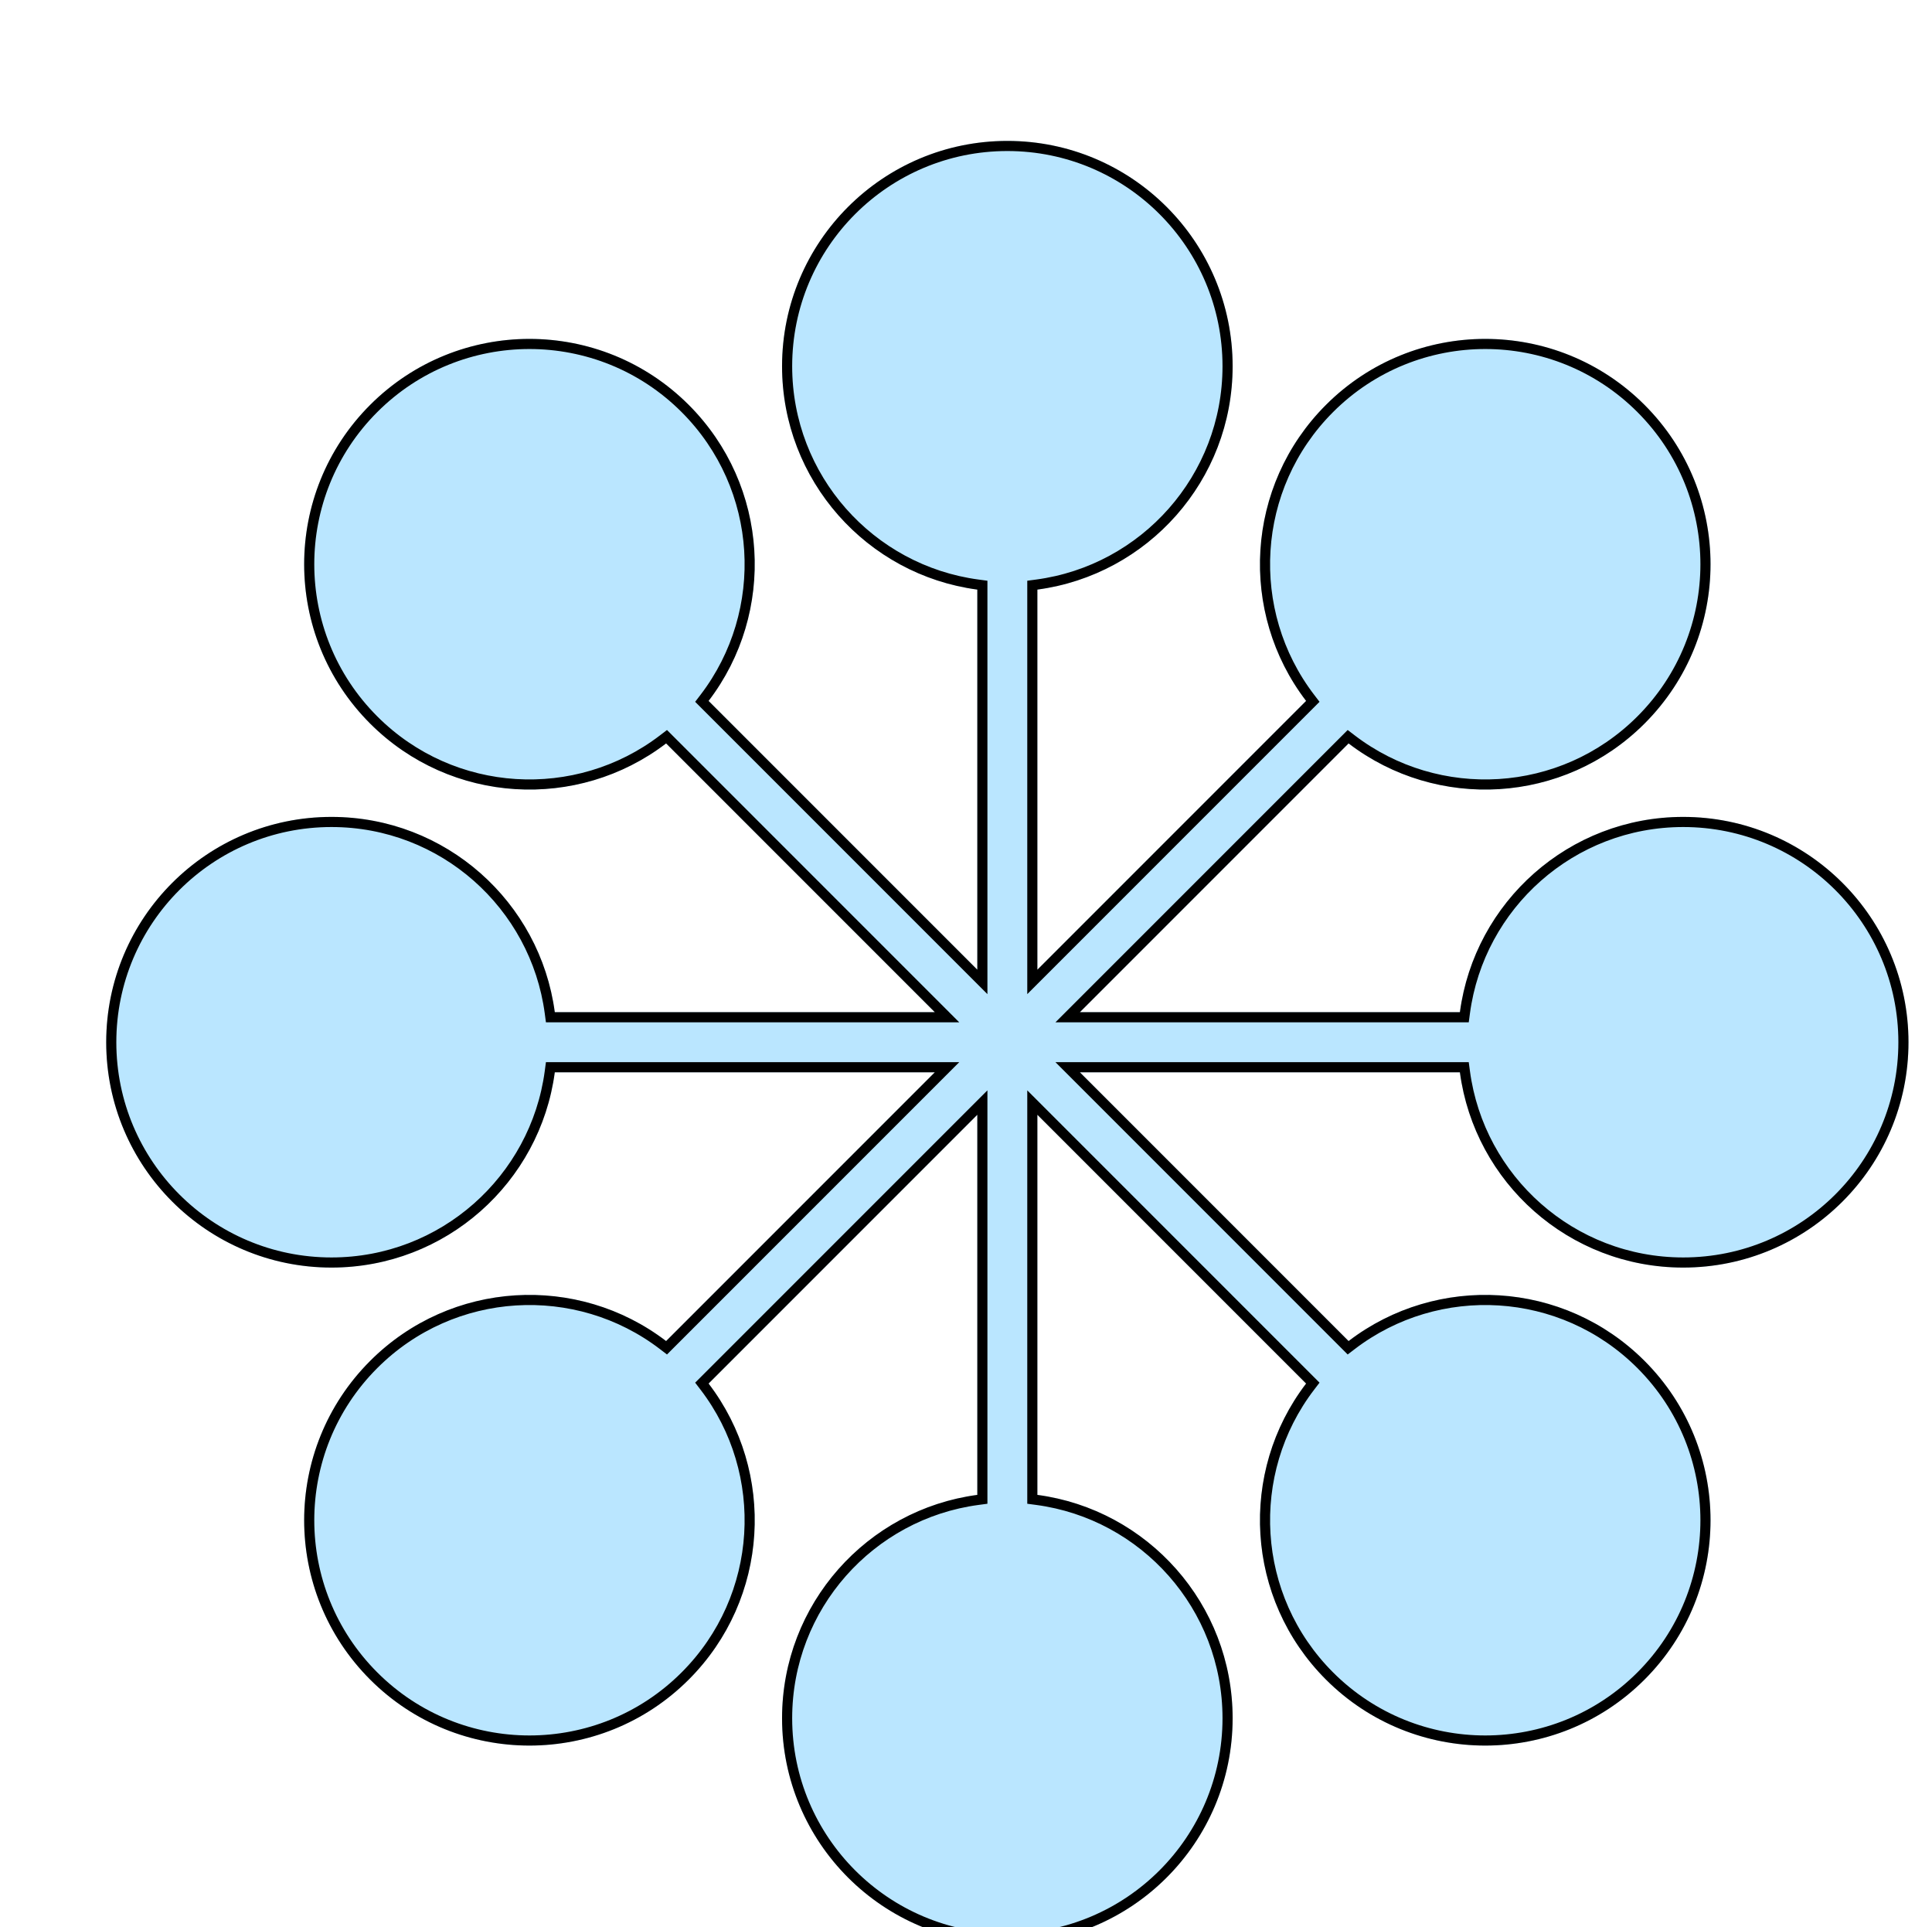 <svg width="382" height="381" viewBox="0 0 382 381" fill="none" xmlns="http://www.w3.org/2000/svg">
<g filter="url(#filter0_d_699_17793)">
<g filter="url(#filter1_d_699_17793)">
<path d="M185.114 88.791C206.907 85.887 223.718 67.227 223.718 44.639C223.718 20.039 203.776 0.096 179.175 0.096C154.574 0.096 134.631 20.039 134.631 44.639C134.631 67.227 151.443 85.887 173.236 88.791V163.932L120.102 110.799C133.459 93.336 132.152 68.253 116.18 52.282C98.785 34.886 70.582 34.886 53.186 52.282C35.791 69.677 35.791 97.881 53.186 115.276C69.158 131.248 94.24 132.555 111.703 119.198L164.836 172.331H89.695C86.791 150.538 68.131 133.727 45.544 133.727C20.943 133.727 1 153.67 1 178.27C1 202.871 20.943 222.814 45.544 222.814C68.131 222.814 86.791 206.003 89.695 184.21H164.836L111.703 237.342C94.24 223.986 69.158 225.293 53.186 241.265C35.791 258.66 35.791 286.864 53.186 304.259C70.582 321.654 98.785 321.654 116.181 304.259C132.152 288.287 133.46 263.205 120.103 245.742L173.236 192.609V267.75C151.443 270.654 134.631 289.314 134.631 311.902C134.631 336.502 154.574 356.445 179.175 356.445C203.776 356.445 223.718 336.502 223.718 311.902C223.718 289.314 206.907 270.654 185.114 267.75V192.609L238.247 245.742C224.89 263.205 226.198 288.288 242.169 304.259C259.565 321.654 287.768 321.654 305.163 304.259C322.559 286.864 322.559 258.66 305.163 241.265C289.192 225.293 264.109 223.986 246.646 237.343L193.513 184.21H268.655C271.558 206.003 290.219 222.814 312.806 222.814C337.407 222.814 357.35 202.871 357.35 178.27C357.35 153.67 337.407 133.727 312.806 133.727C290.219 133.727 271.558 150.538 268.655 172.331H193.513L246.646 119.198C264.109 132.555 289.192 131.248 305.163 115.276C322.559 97.881 322.559 69.677 305.163 52.282C287.768 34.886 259.564 34.886 242.169 52.282C226.197 68.253 224.89 93.336 238.247 110.799L185.114 163.932V88.791Z" fill="#BAE6FF"/>
<path d="M184.982 87.799L184.114 87.915V88.791V163.932V166.346L185.821 164.639L238.954 111.506L239.573 110.887L239.041 110.191C225.985 93.121 227.264 68.601 242.876 52.989C259.881 35.984 287.451 35.984 304.456 52.989C321.461 69.994 321.461 97.564 304.456 114.569C288.844 130.181 264.324 131.46 247.253 118.404L246.558 117.872L245.939 118.491L192.806 171.624L191.099 173.331H193.513H268.655H269.53L269.646 172.463C272.484 151.161 290.727 134.727 312.806 134.727C336.854 134.727 356.35 154.222 356.35 178.27C356.35 202.319 336.854 221.814 312.806 221.814C290.727 221.814 272.484 205.38 269.646 184.078L269.53 183.21H268.655H193.513H191.099L192.806 184.917L245.939 238.05L246.558 238.669L247.254 238.137C264.324 225.081 288.844 226.36 304.456 241.972C321.461 258.977 321.461 286.547 304.456 303.552C287.451 320.557 259.881 320.557 242.876 303.552C227.264 287.94 225.985 263.42 239.041 246.35L239.573 245.654L238.954 245.035L185.821 191.902L184.114 190.195V192.609V267.75V268.626L184.982 268.742C206.285 271.58 222.718 289.822 222.718 311.902C222.718 335.95 203.223 355.445 179.175 355.445C155.126 355.445 135.631 335.95 135.631 311.902C135.631 289.822 152.065 271.58 173.368 268.742L174.236 268.626V267.75V192.609V190.194L172.529 191.901L119.395 245.035L118.776 245.654L119.308 246.349C132.365 263.419 131.086 287.939 115.474 303.552C98.469 320.557 70.898 320.557 53.894 303.552C36.889 286.547 36.889 258.977 53.894 241.972C69.506 226.36 94.025 225.081 111.096 238.137L111.791 238.669L112.41 238.05L165.543 184.917L167.25 183.21H164.836H89.695H88.819L88.704 184.078C85.865 205.38 67.623 221.814 45.544 221.814C21.495 221.814 2 202.319 2 178.27C2 154.222 21.495 134.727 45.544 134.727C67.623 134.727 85.865 151.161 88.704 172.463L88.819 173.331H89.695H164.836H167.25L165.543 171.624L112.41 118.491L111.791 117.872L111.096 118.404C94.025 131.46 69.506 130.181 53.893 114.569C36.888 97.564 36.888 69.994 53.893 52.989C70.898 35.984 98.469 35.984 115.473 52.989C131.086 68.601 132.365 93.121 119.308 110.192L118.776 110.887L119.395 111.506L172.529 164.639L174.236 166.346V163.932V88.791V87.915L173.368 87.799C152.065 84.961 135.631 66.719 135.631 44.639C135.631 20.591 155.126 1.096 179.175 1.096C203.223 1.096 222.718 20.591 222.718 44.639C222.718 66.719 206.285 84.961 184.982 87.799Z" stroke="black" stroke-width="2"/>
</g>
</g>
<defs>
<filter id="filter0_d_699_17793" x="1" y="0.096" width="380.35" height="380.35" filterUnits="userSpaceOnUse" color-interpolation-filters="sRGB">
<feFlood flood-opacity="0" result="BackgroundImageFix"/>
<feColorMatrix in="SourceAlpha" type="matrix" values="0 0 0 0 0 0 0 0 0 0 0 0 0 0 0 0 0 0 127 0" result="hardAlpha"/>
<feOffset dx="20" dy="20"/>
<feGaussianBlur stdDeviation="2"/>
<feColorMatrix type="matrix" values="0 0 0 0 0 0 0 0 0 0 0 0 0 0 0 0 0 0 0.25 0"/>
<feBlend mode="normal" in2="BackgroundImageFix" result="effect1_dropShadow_699_17793"/>
<feBlend mode="normal" in="SourceGraphic" in2="effect1_dropShadow_699_17793" result="shape"/>
</filter>
<filter id="filter1_d_699_17793" x="0" y="0.096" width="358.35" height="365.11" filterUnits="userSpaceOnUse" color-interpolation-filters="sRGB">
<feFlood flood-opacity="0" result="BackgroundImageFix"/>
<feColorMatrix in="SourceAlpha" type="matrix" values="0 0 0 0 0 0 0 0 0 0 0 0 0 0 0 0 0 0 127 0" result="hardAlpha"/>
<feOffset dy="7.76"/>
<feGaussianBlur stdDeviation="0.5"/>
<feComposite in2="hardAlpha" operator="out"/>
<feColorMatrix type="matrix" values="0 0 0 0 0.745 0 0 0 0 0.749 0 0 0 0 0.706 0 0 0 0.25 0"/>
<feBlend mode="normal" in2="BackgroundImageFix" result="effect1_dropShadow_699_17793"/>
<feBlend mode="normal" in="SourceGraphic" in2="effect1_dropShadow_699_17793" result="shape"/>
</filter>
</defs>
</svg>

